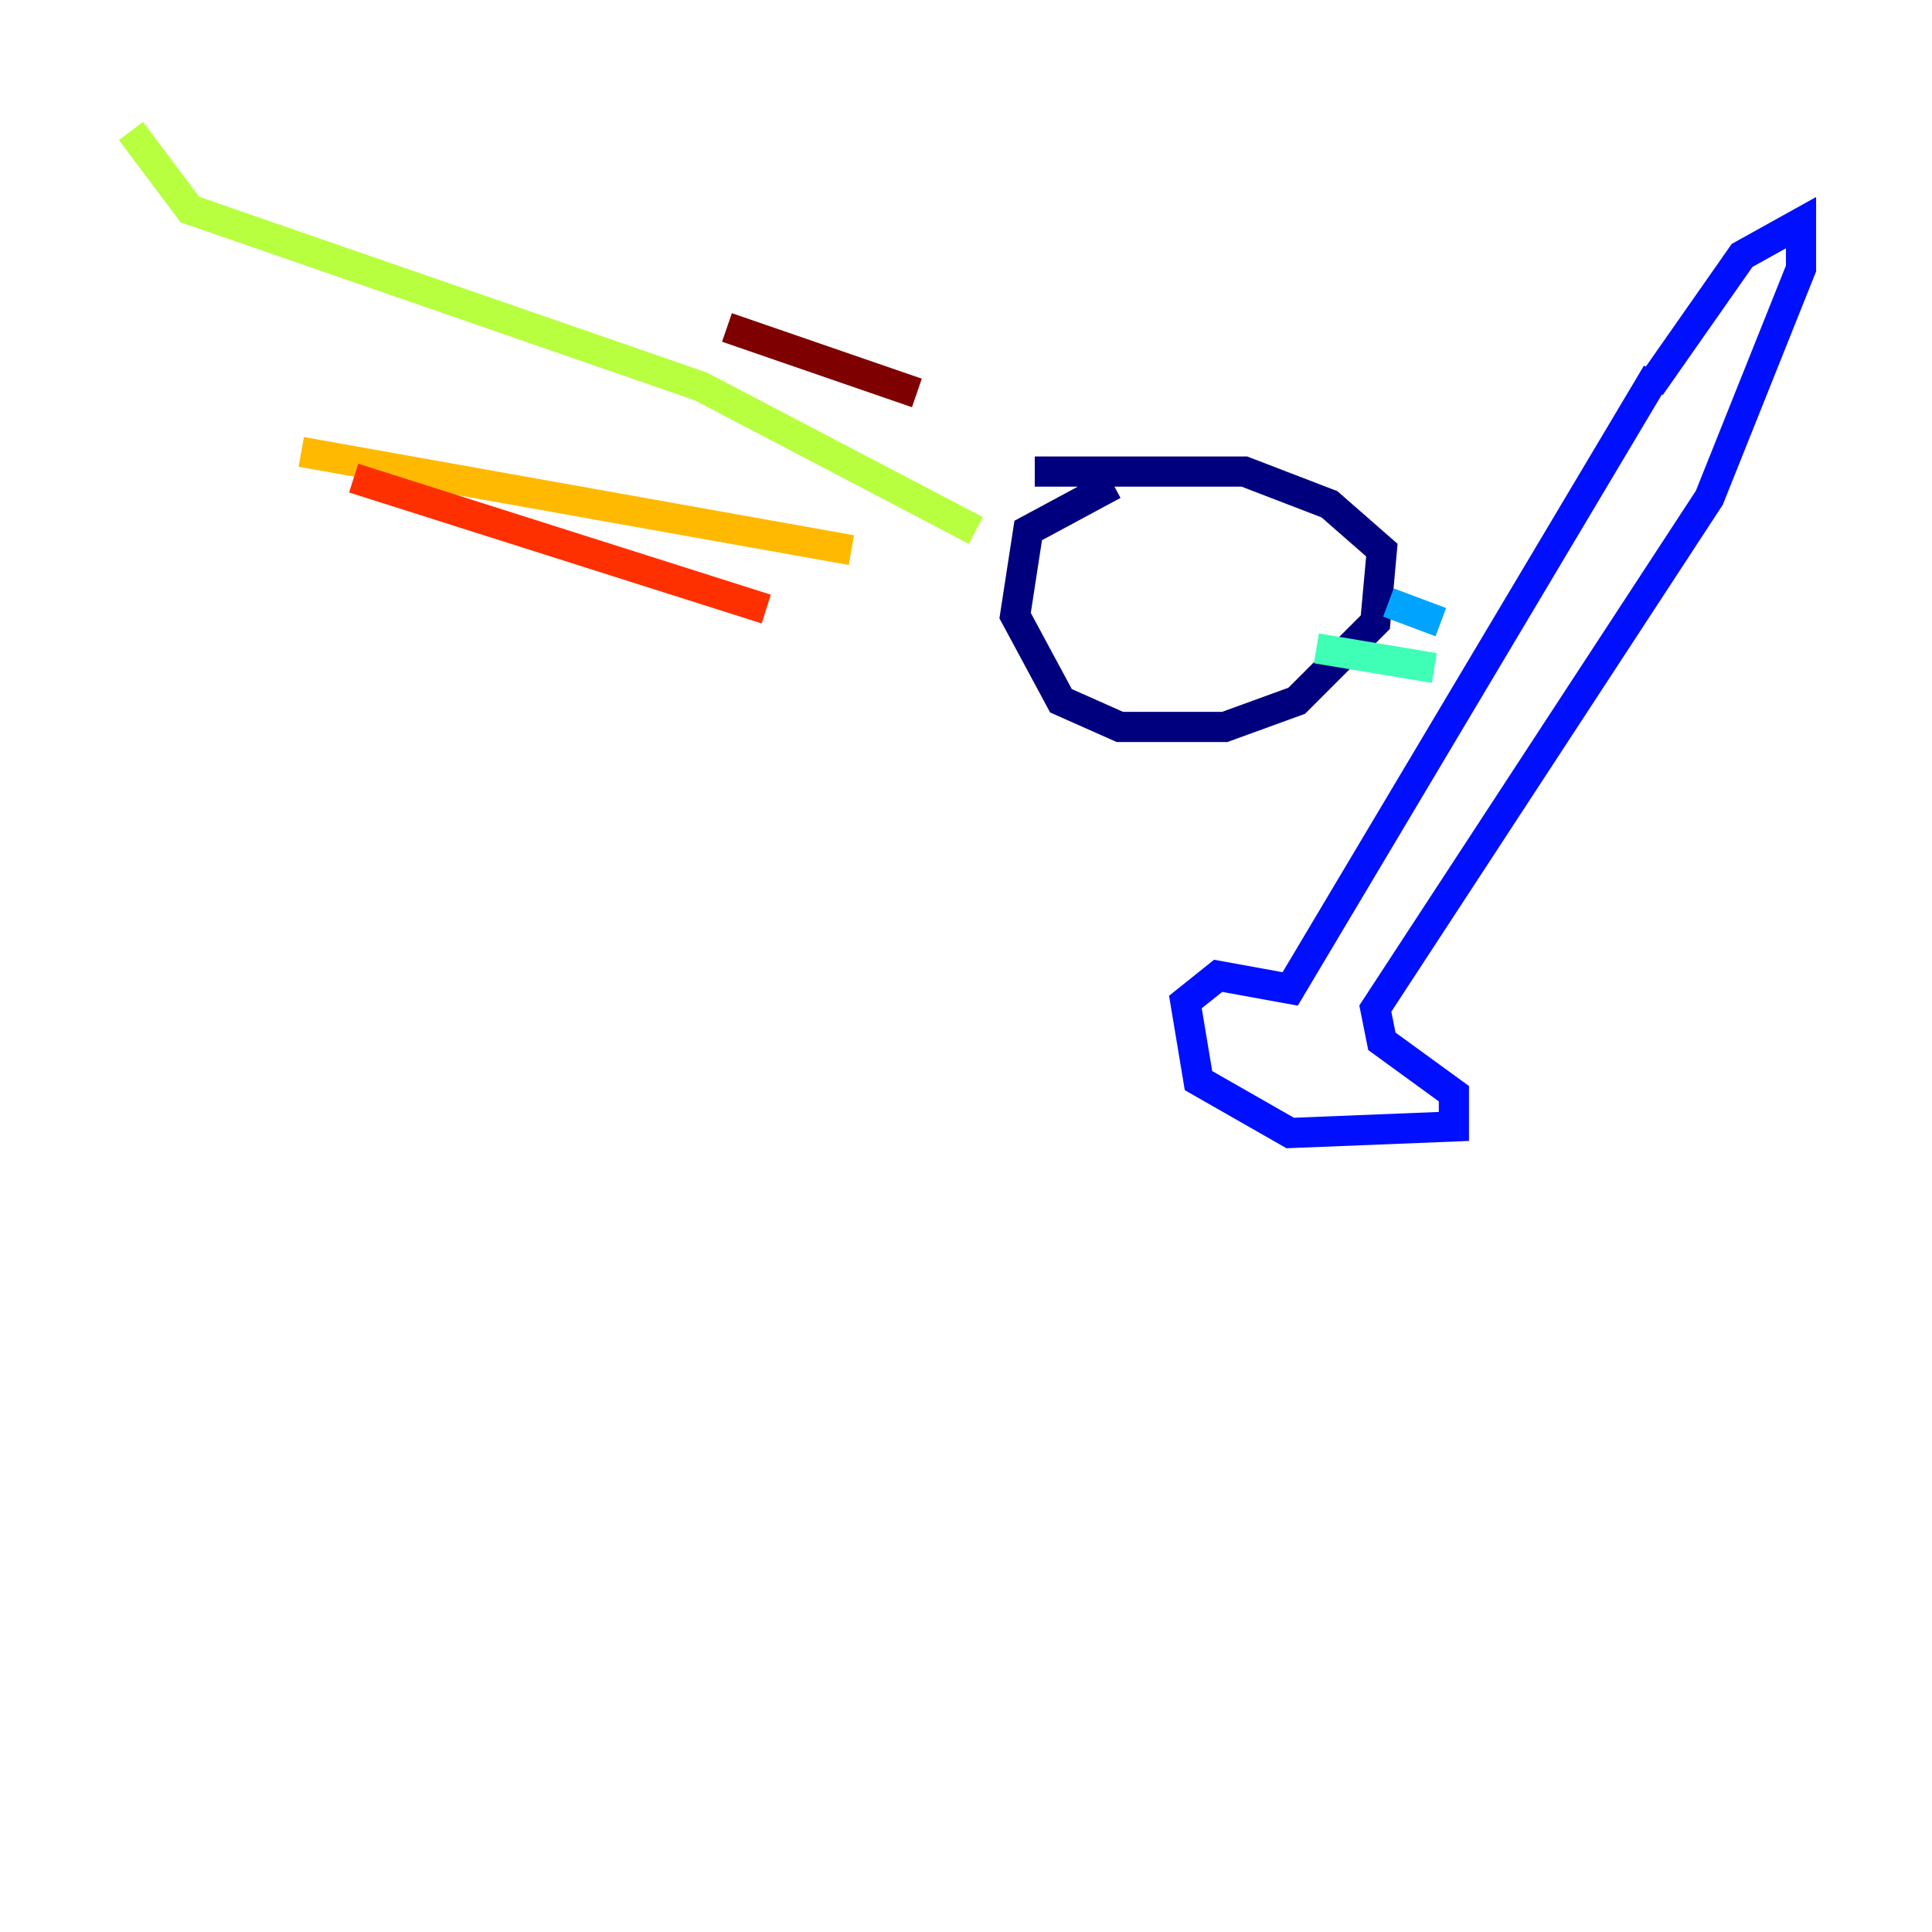 <?xml version="1.0" encoding="utf-8" ?>
<svg baseProfile="tiny" height="128" version="1.2" viewBox="0,0,128,128" width="128" xmlns="http://www.w3.org/2000/svg" xmlns:ev="http://www.w3.org/2001/xml-events" xmlns:xlink="http://www.w3.org/1999/xlink"><defs /><polyline fill="none" points="73.763,32.108 68.122,35.146 67.254,40.786 70.291,46.427 74.197,48.163 81.139,48.163 85.912,46.427 91.119,41.22 91.552,36.447 88.081,33.41 82.441,31.241 68.556,31.241" stroke="#00007f" stroke-width="2" /><polyline fill="none" points="109.776,24.732 85.478,65.519 80.705,64.651 78.536,66.386 79.403,71.593 85.478,75.064 96.325,74.63 96.325,72.461 91.552,68.99 91.119,66.82 113.248,32.976 119.322,17.79 119.322,14.752 115.417,16.922 109.342,25.6" stroke="#0010ff" stroke-width="2" /><polyline fill="none" points="95.458,41.22 91.986,39.919" stroke="#00a4ff" stroke-width="2" /><polyline fill="none" points="95.024,44.258 87.214,42.956" stroke="#3fffb7" stroke-width="2" /><polyline fill="none" points="64.651,35.146 46.427,25.6 12.583,13.885 8.678,8.678" stroke="#b7ff3f" stroke-width="2" /><polyline fill="none" points="56.407,36.447 19.959,29.939" stroke="#ffb900" stroke-width="2" /><polyline fill="none" points="50.766,40.352 23.43,31.675" stroke="#ff3000" stroke-width="2" /><polyline fill="none" points="60.746,26.034 48.163,21.695" stroke="#7f0000" stroke-width="2" /></svg>